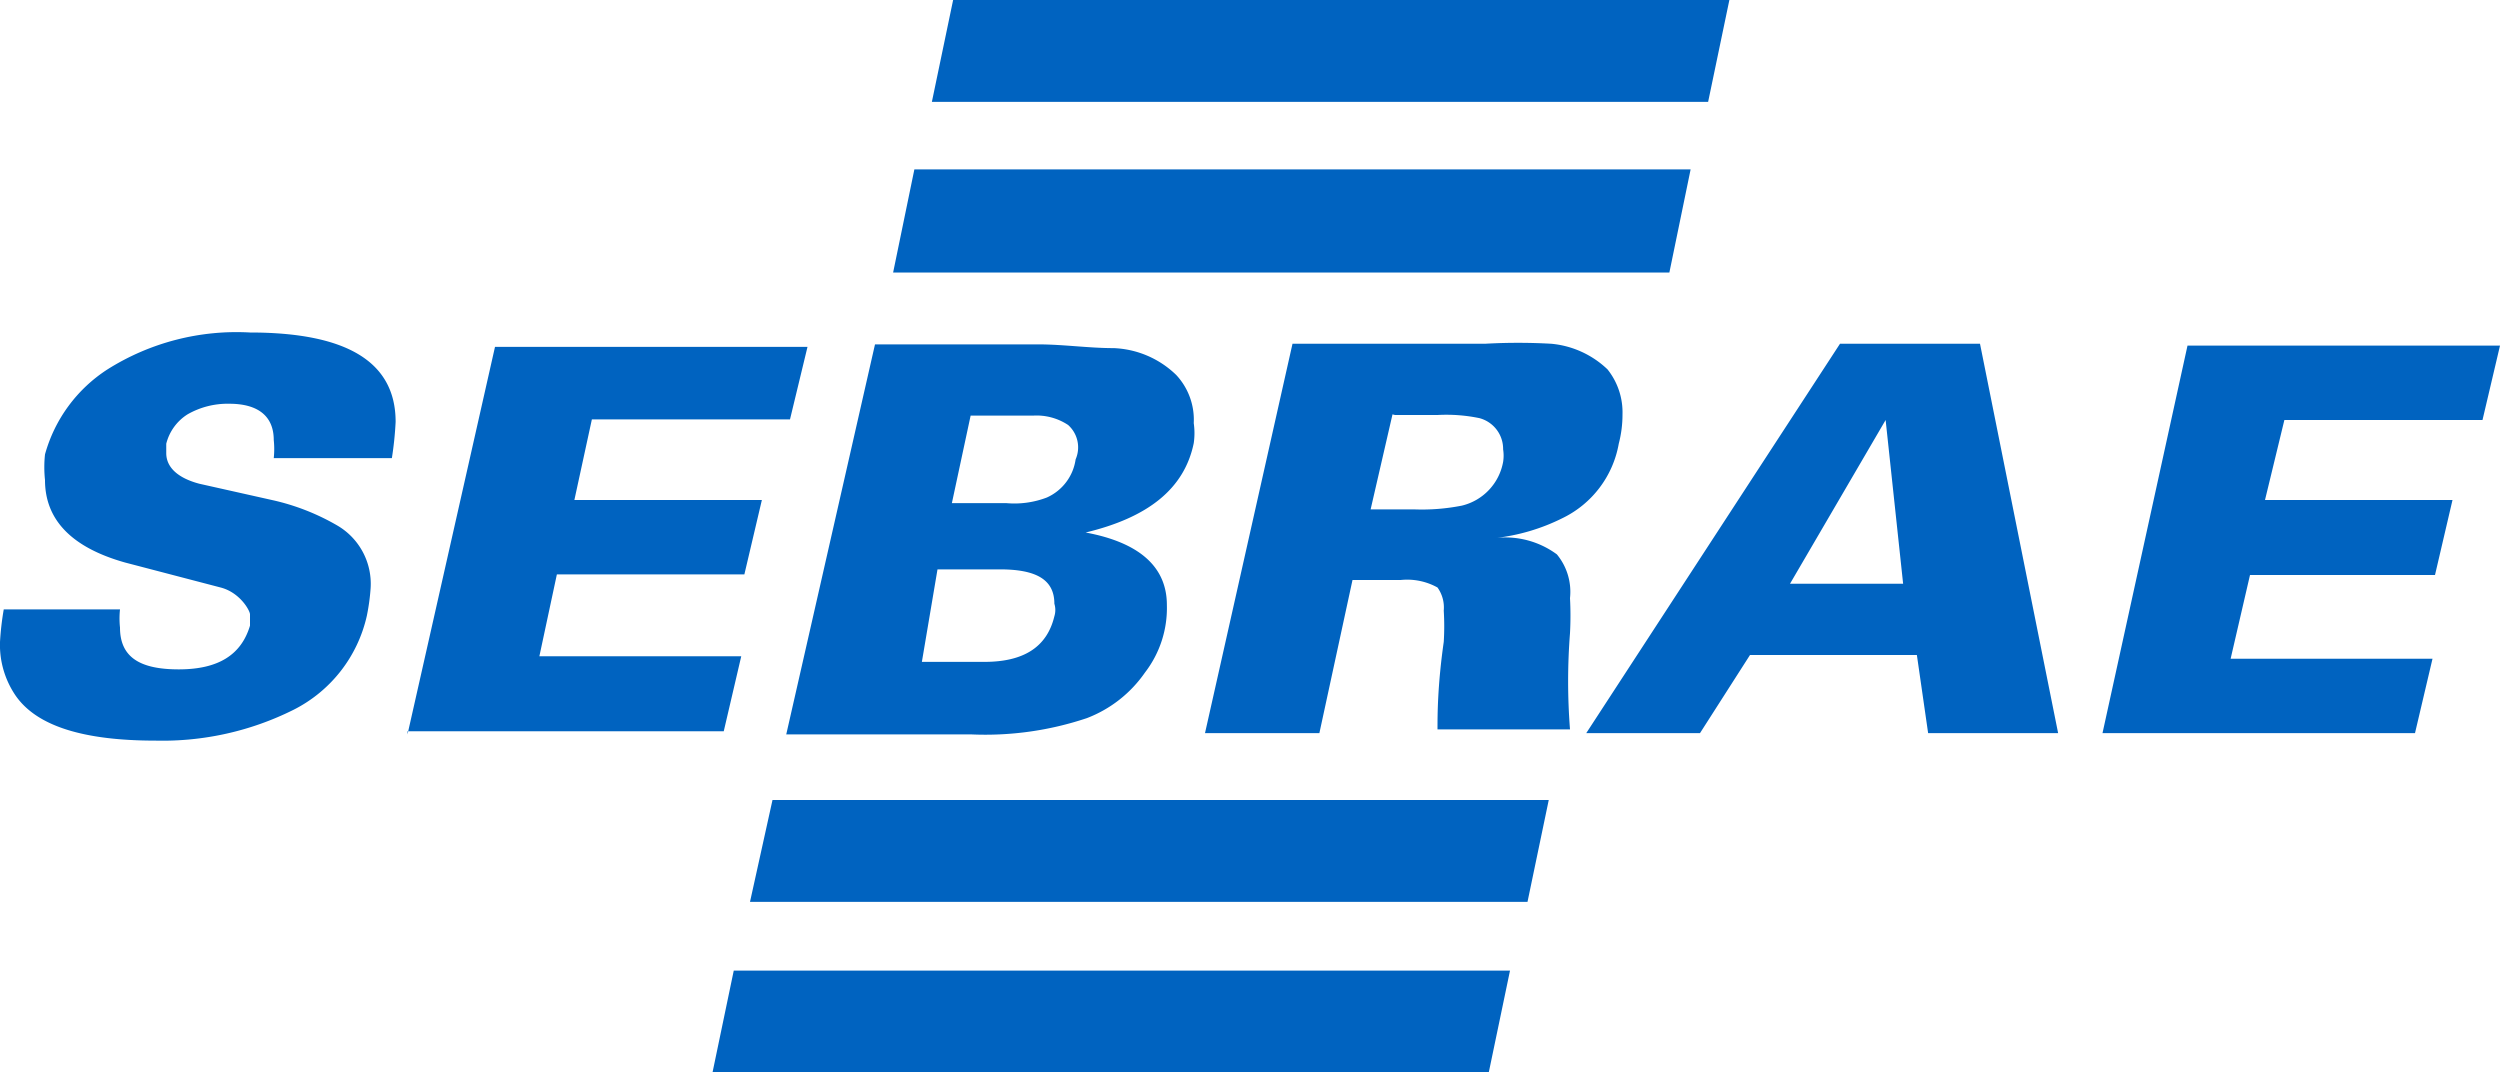 <svg xmlns="http://www.w3.org/2000/svg" viewBox="0 0 40 17.16">
  <title>sebrae-logo</title>
  <path d="M15.25,0H27.67l-.34,1.63H14.91Zm-.62,2.71H27.05l-.34,1.65H14.29ZM12.36,12.8H24.78l-.34,1.63H12Zm-.62,2.73H24.16l-.34,1.63H11.4ZM.06,9.75H1.92a1.36,1.36,0,0,0,0,.29c0,.47.31.67.94.67s1-.23,1.14-.7c0-.06,0-.12,0-.18s-.16-.35-.47-.43L2,9C1.15,8.76.72,8.32.72,7.68a1.93,1.93,0,0,1,0-.41,2.37,2.37,0,0,1,1-1.36A3.87,3.87,0,0,1,4,5.32c1.55,0,2.33.47,2.33,1.43a5.42,5.42,0,0,1-.06.58H4.38a1.36,1.36,0,0,0,0-.29c0-.38-.25-.58-.71-.58A1.29,1.29,0,0,0,3,6.63a.78.78,0,0,0-.34.47c0,.06,0,.09,0,.15,0,.23.19.4.53.49L4.35,8a3.64,3.64,0,0,1,1.05.41,1.08,1.08,0,0,1,.53,1,3.32,3.32,0,0,1-.06.44,2.23,2.23,0,0,1-1.18,1.51,4.69,4.69,0,0,1-2.2.49c-1.15,0-1.9-.23-2.24-.72A1.44,1.44,0,0,1,0,10.27a4.6,4.6,0,0,1,.06-.52m6.46,2,1.4-6.2h5l-.28,1.16H9.47L9.19,8h3l-.28,1.19h-3L8.63,10.5h3.23l-.28,1.2H6.52Zm6.06,0h2.95a5.11,5.11,0,0,0,1.86-.26,2,2,0,0,0,.93-.73,1.69,1.69,0,0,0,.35-1.08c0-.61-.44-1-1.3-1.16v0c1-.24,1.58-.7,1.73-1.43a1.12,1.12,0,0,0,0-.32A1.05,1.05,0,0,0,18.82,6a1.52,1.52,0,0,0-1-.43c-.4,0-.81-.06-1.21-.06H14Zm2.95-5.1h1a.91.91,0,0,1,.56.15.48.48,0,0,1,.12.55.79.79,0,0,1-.46.61,1.45,1.45,0,0,1-.65.09h-.87ZM15,9.11h1c.59,0,.87.17.87.55a.34.34,0,0,1,0,.2c-.12.5-.5.73-1.12.73h-1Zm4.28,2.62,1.4-6.23h3.08a9.45,9.45,0,0,1,1.06,0,1.5,1.5,0,0,1,.9.41,1.1,1.1,0,0,1,.24.72,1.84,1.84,0,0,1-.06.47A1.64,1.64,0,0,1,25,8.29a3.19,3.19,0,0,1-1.09.32v0a1.39,1.39,0,0,1,1,.26.94.94,0,0,1,.21.7,5.25,5.25,0,0,1,0,.56,9.9,9.9,0,0,0,0,1.54H23c0-.23,0-.7.1-1.4a4.07,4.07,0,0,0,0-.5A.55.55,0,0,0,23,9.4a1,1,0,0,0-.59-.12h-.77l-.53,2.45Zm3-5.1-.35,1.52h.69a3.29,3.29,0,0,0,.77-.06.88.88,0,0,0,.66-.7.64.64,0,0,0,0-.2.51.51,0,0,0-.38-.5A2.61,2.61,0,0,0,23,6.64h-.68Zm3.1,5.1H27.2L28,10.48h2.67l.18,1.25h2.08L31.68,5.5H29.44Zm3.26-2.39,1.53-2.62h0l.28,2.62Zm5,2.39L35,5.53h5l-.28,1.19H36.55L36.24,8h3l-.28,1.2H36l-.31,1.34h3.23l-.28,1.19Z" transform="translate(0 0)" fill="#0063c0"/>
</svg>
